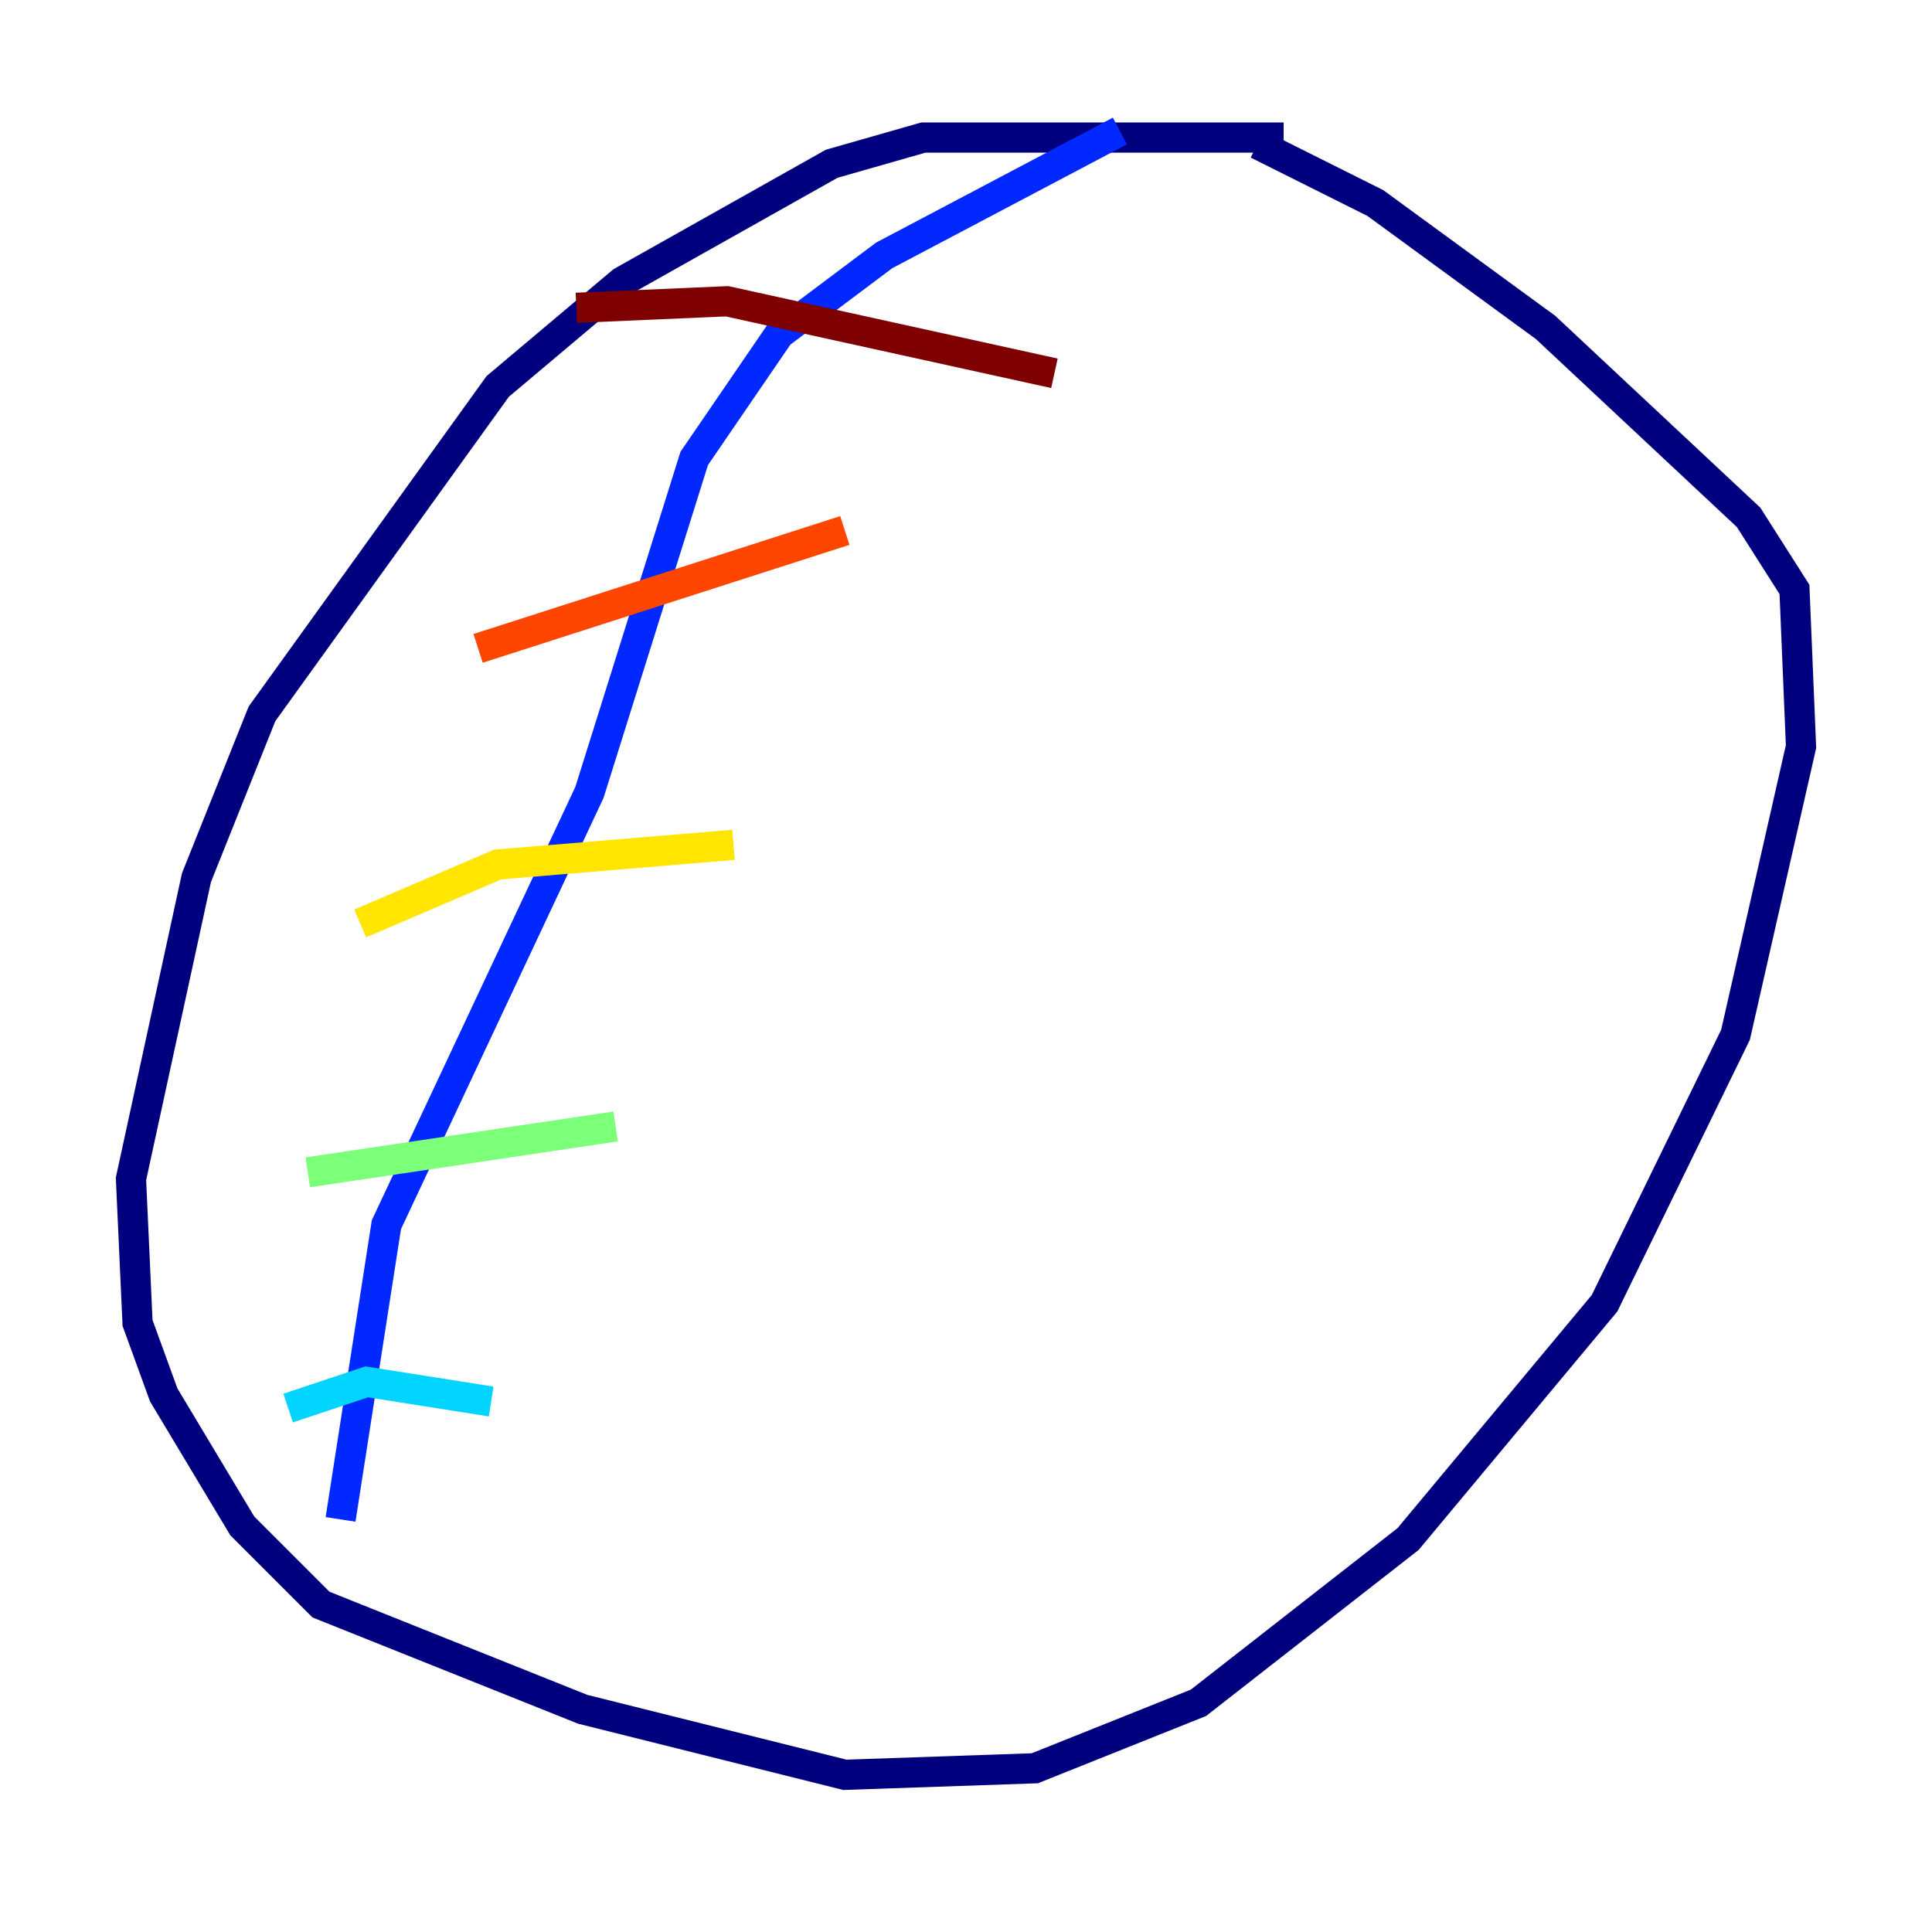 <?xml version="1.0" encoding="utf-8" ?>
<svg baseProfile="tiny" height="128" version="1.2" viewBox="0,0,128,128" width="128" xmlns="http://www.w3.org/2000/svg" xmlns:ev="http://www.w3.org/2001/xml-events" xmlns:xlink="http://www.w3.org/1999/xlink"><defs /><polyline fill="none" points="85.044,9.112 61.18,9.112 55.105,10.848 41.22,18.658 32.976,25.6 17.356,47.295 13.017,58.142 8.678,78.102 9.112,87.647 10.848,92.42 16.054,101.098 21.261,106.305 38.617,113.248 55.973,117.586 68.556,117.153 79.403,112.814 93.288,101.966 106.305,86.346 114.983,68.556 119.322,49.464 118.888,39.051 115.851,34.278 102.4,21.695 91.119,13.451 83.308,9.546" stroke="#00007f" stroke-width="2" /><polyline fill="none" points="74.197,8.678 58.576,16.922 51.634,22.129 45.993,30.373 39.051,52.502 25.6,81.139 22.563,100.664" stroke="#0028ff" stroke-width="2" /><polyline fill="none" points="19.091,93.288 24.298,91.552 32.542,92.854" stroke="#00d4ff" stroke-width="2" /><polyline fill="none" points="20.393,77.668 40.786,74.63" stroke="#7cff79" stroke-width="2" /><polyline fill="none" points="23.864,61.18 32.976,57.275 48.597,55.973" stroke="#ffe500" stroke-width="2" /><polyline fill="none" points="31.675,42.956 55.973,35.146" stroke="#ff4600" stroke-width="2" /><polyline fill="none" points="38.183,20.393 48.163,19.959 69.858,24.732" stroke="#7f0000" stroke-width="2" /></svg>